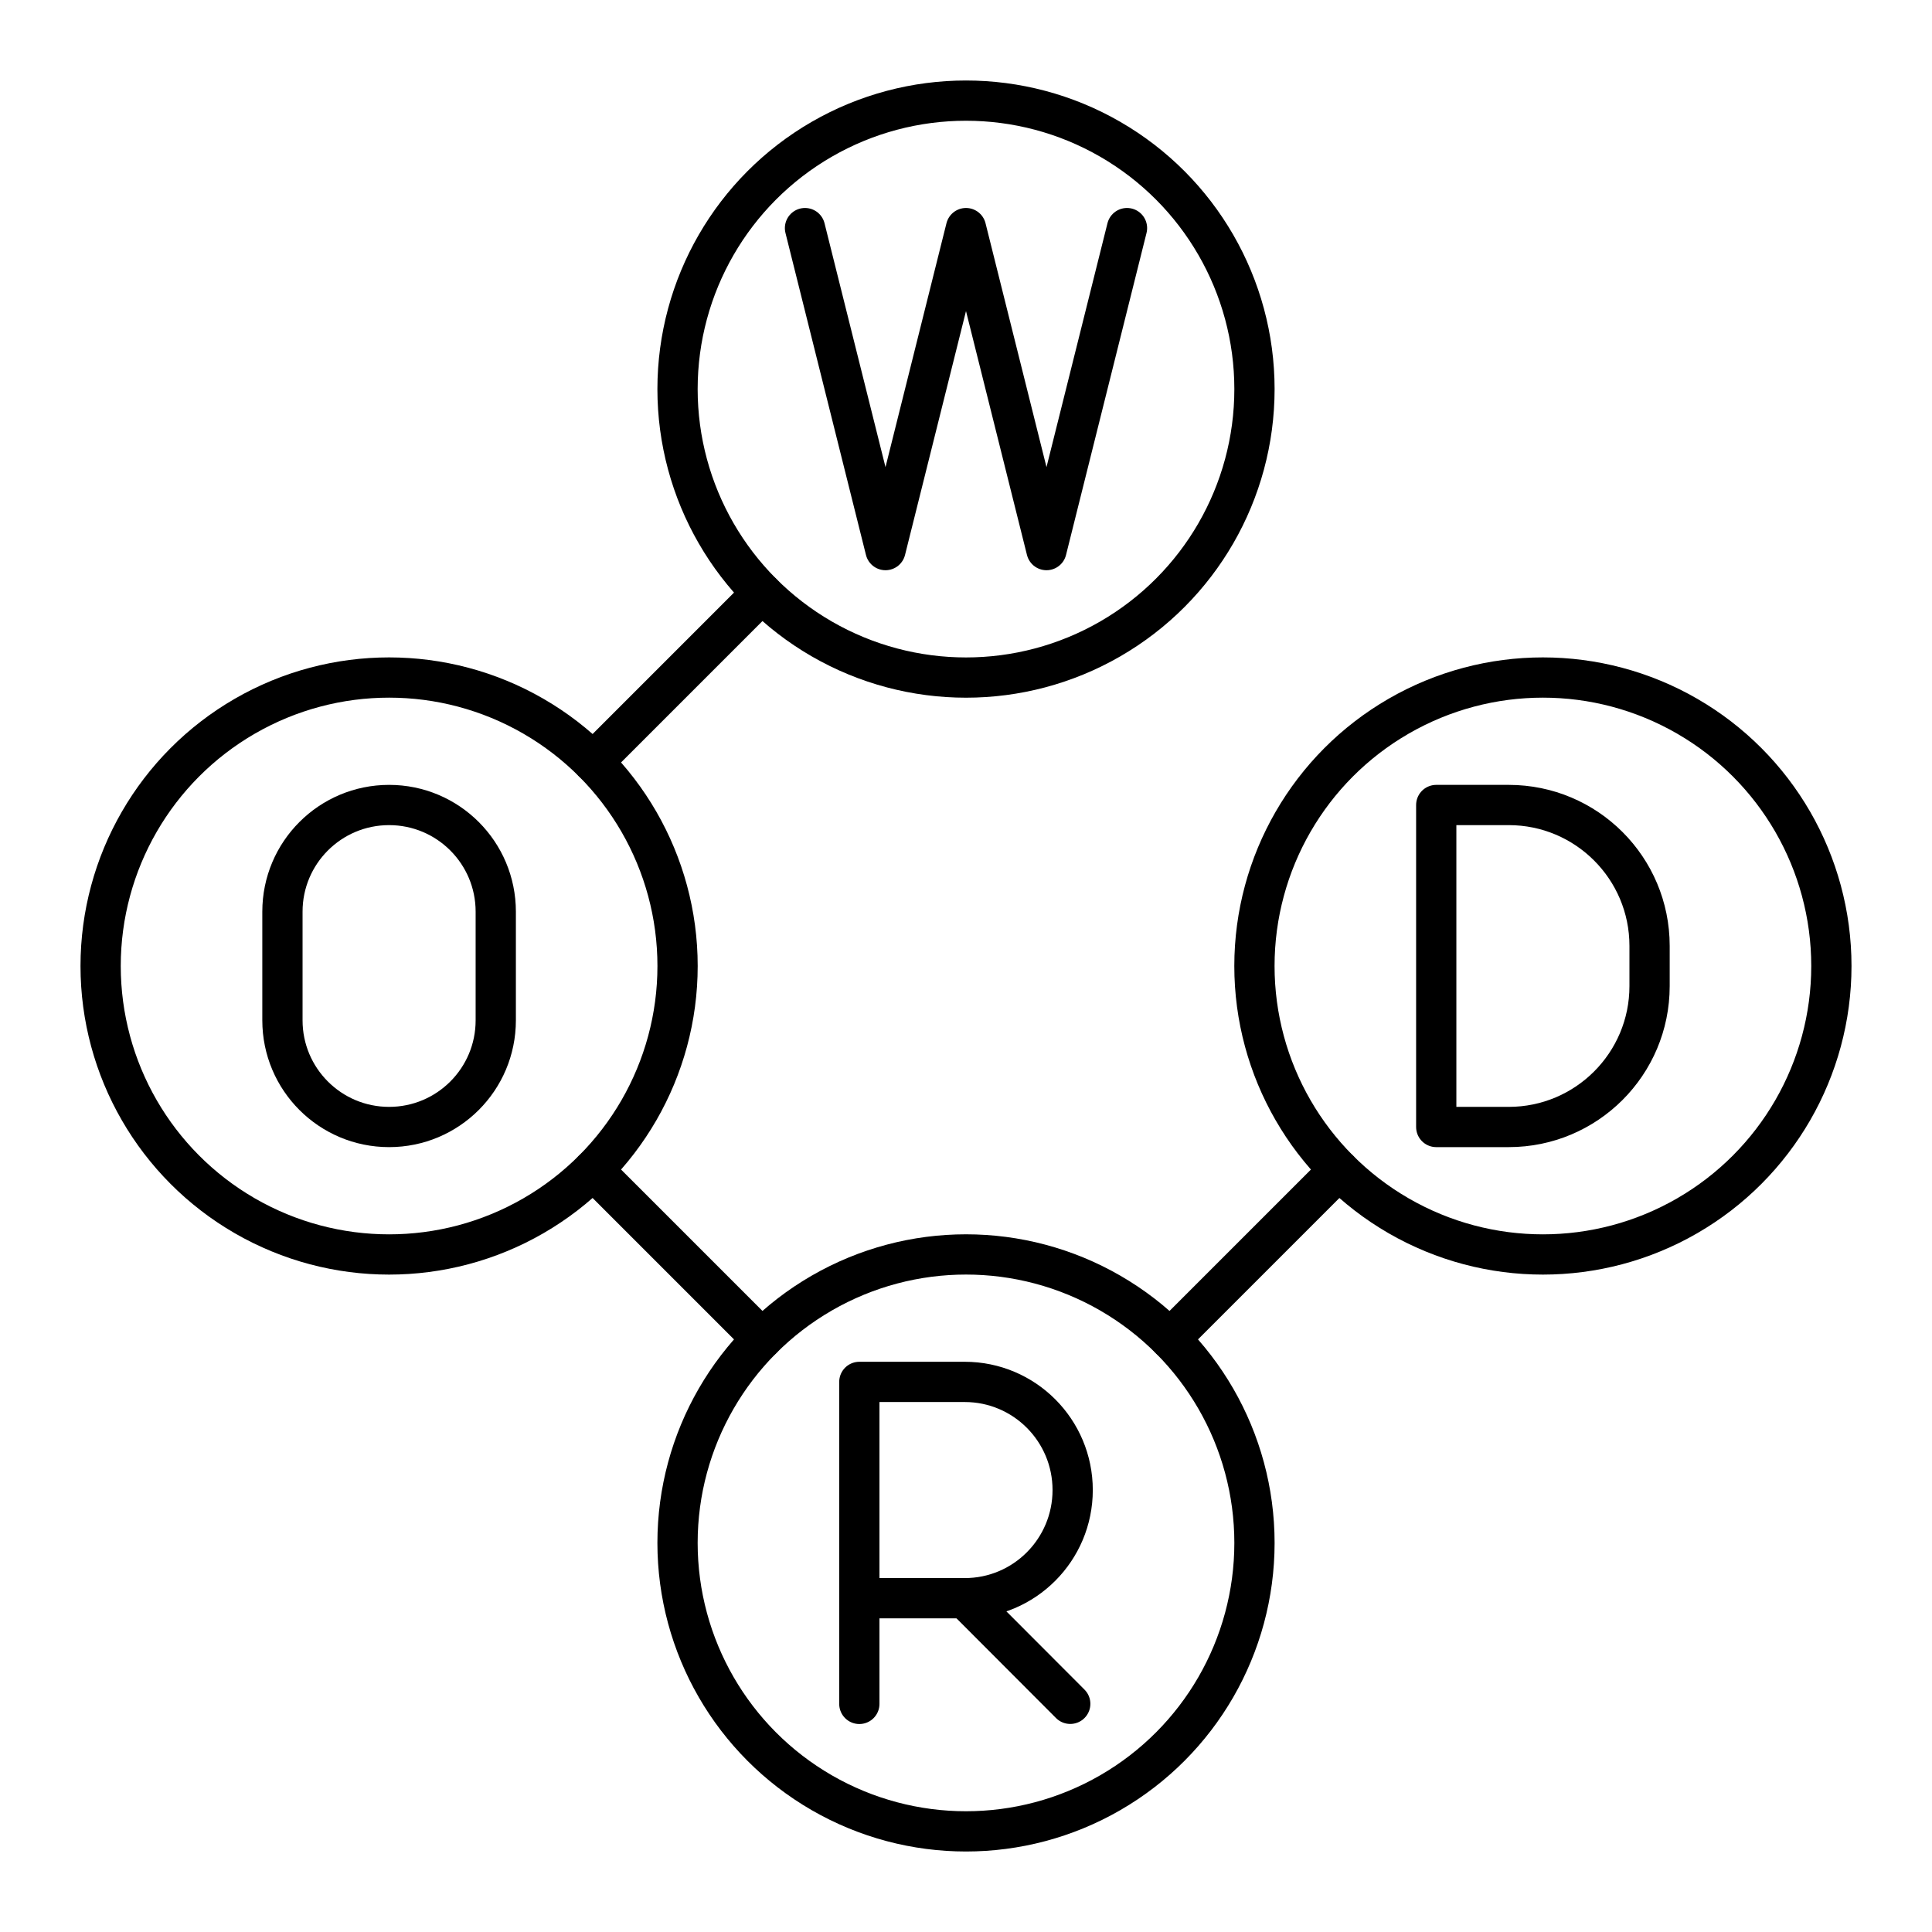 <?xml version="1.0" encoding="UTF-8"?><svg id="a" xmlns="http://www.w3.org/2000/svg" viewBox="0 0 48 48"><defs><style>.e{fill:none;stroke:#000;stroke-linecap:round;stroke-linejoin:round;}</style></defs><circle class="e" cx="24" cy="9.667" r="7.167"/><circle class="e" cx="24" cy="38.333" r="7.167"/><circle class="e" cx="38.333" cy="24" r="7.167"/><circle class="e" cx="9.667" cy="24" r="7.167"/><path class="e" d="M14.734,18.932l4.198-4.198"/><path class="e" d="M33.266,29.068l-4.198,4.198"/><path class="e" d="M14.734,29.068l4.198,4.198"/><path class="e" d="M21.35,42.333v-8h2.619c1.481,0,2.681,1.203,2.681,2.687s-1.2,2.687-2.681,2.687h-2.619"/><line class="e" x1="23.97" y1="39.706" x2="26.59" y2="42.331"/><path class="e" d="M28,5.667l-2,8-2-8-2,8-2-8"/><path class="e" d="M35.683,28v-8h1.8c1.933,0,3.5,1.567,3.5,3.5v1c0,1.933-1.567,3.5-3.5,3.5h-1.8Z"/><path class="e" d="M9.667,20h0c1.464,0,2.65,1.186,2.65,2.65v2.7c0,1.464-1.186,2.65-2.65,2.65h0c-1.464,0-2.65-1.186-2.65-2.65v-2.7c0-1.464,1.186-2.65,2.65-2.65Z"/></svg>